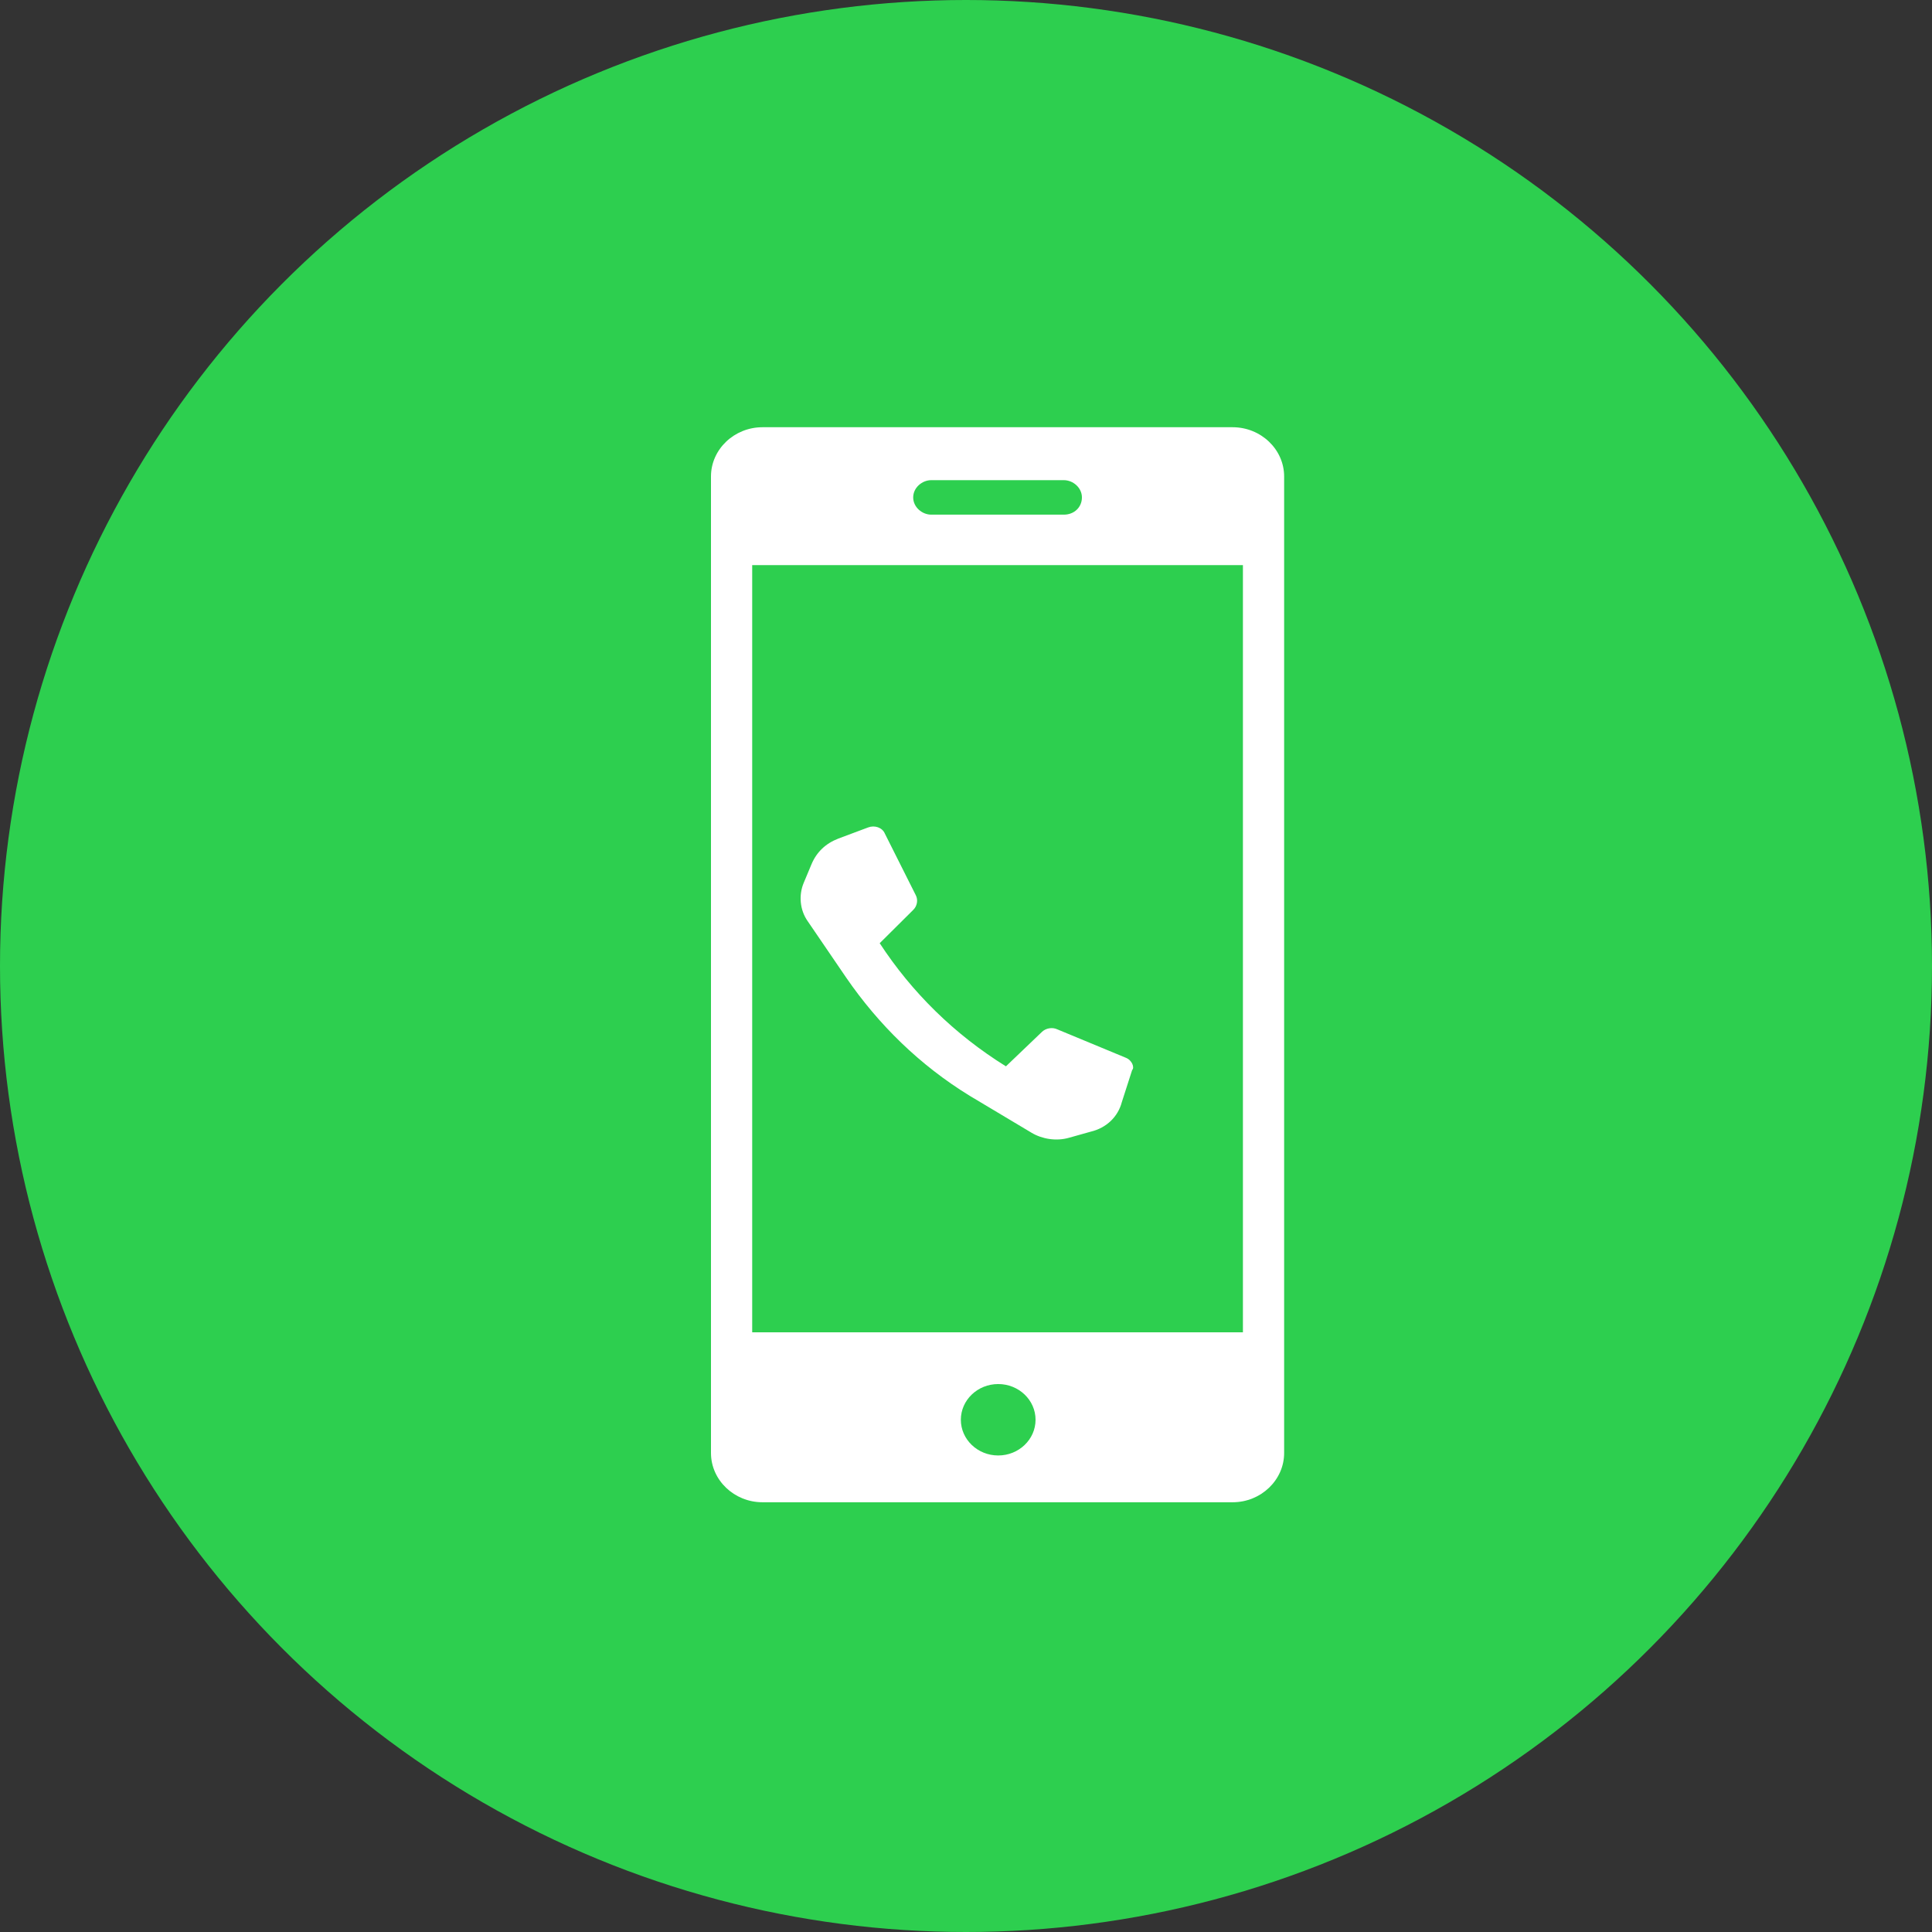 <?xml version="1.0" encoding="UTF-8"?>
<svg width="60px" height="60px" viewBox="0 0 60 60" version="1.1" xmlns="http://www.w3.org/2000/svg" xmlns:xlink="http://www.w3.org/1999/xlink">
    <rect x="0" y="0" width="60" height="60" fill="#333333" stroke="none"/>
    <!-- Generator: Sketch 50.2 (55047) - http://www.bohemiancoding.com/sketch -->
    <title>Group 31</title>
    <desc>Created with Sketch.</desc>
    <defs></defs>
    <g id="Page-1" stroke="none" stroke-width="1" fill="none" fill-rule="evenodd">
        <g id="Raza---Homepage-" transform="translate(-1041, -1431)">
            <g id="Group-4" transform="translate(70, 1288)">
                <g id="Group-18" transform="translate(0, 143)">
                    <g id="Group-16">
                        <g id="Group-6" transform="translate(900, 0)">
                            <g id="Group-16-Copy-2" transform="translate(71, 0)">
                                <g id="Group-31">
                                    <g id="Group-30">
                                        <circle id="Oval-2" fill="#2DCF4F" cx="30" cy="30" r="30"></circle>
                                        <path d="M23.68,46.654 L38.28,46.654 C39.16,46.654 39.88,45.965 39.88,45.124 L39.88,14.797 C39.88,13.956 39.16,13.268 38.28,13.268 L23.68,13.268 C22.8,13.268 22.08,13.956 22.08,14.797 L22.08,45.124 C22.08,45.965 22.8,46.654 23.68,46.654 Z M31,45.201 C30.36,45.201 29.84,44.703 29.84,44.092 C29.84,43.48 30.36,42.983 31,42.983 C31.64,42.983 32.16,43.48 32.16,44.092 C32.16,44.703 31.64,45.201 31,45.201 Z M28.92,14.912 L33.04,14.912 C33.32,14.912 33.6,15.142 33.6,15.448 C33.6,15.753 33.36,15.983 33.04,15.983 L28.92,15.983 C28.64,15.983 28.36,15.753 28.36,15.448 C28.36,15.142 28.64,14.912 28.92,14.912 Z M23.36,17.551 L38.6,17.551 L38.6,41.376 L23.36,41.376 L23.36,17.551 Z" id="Shape" fill="#FFFFFF" fill-rule="nonzero"></path>
                                    </g>
                                    <path d="M34.96,32.848 L32.84,31.969 C32.68,31.892 32.48,31.93 32.36,32.045 L31.24,33.116 L31.24,33.116 C29.64,32.122 28.32,30.821 27.32,29.292 L27.32,29.292 L28.36,28.259 C28.48,28.144 28.52,27.953 28.44,27.8 L27.48,25.888 C27.4,25.697 27.16,25.62 26.96,25.697 L26.04,26.041 C25.64,26.194 25.36,26.462 25.2,26.844 L24.96,27.418 C24.8,27.8 24.84,28.259 25.08,28.603 L26.28,30.362 C27.28,31.816 28.56,33.078 30.12,34.034 L32.04,35.181 C32.36,35.372 32.8,35.449 33.2,35.334 L33.88,35.143 C34.36,35.028 34.72,34.684 34.84,34.225 L35.16,33.231 C35.24,33.154 35.16,32.925 34.96,32.848 Z" id="Shape" fill="#FFFFFF" fill-rule="nonzero"></path>
                                </g>
                            </g>
                        </g>
                    </g>
                </g>
            </g>
        </g>
    </g>
</svg>